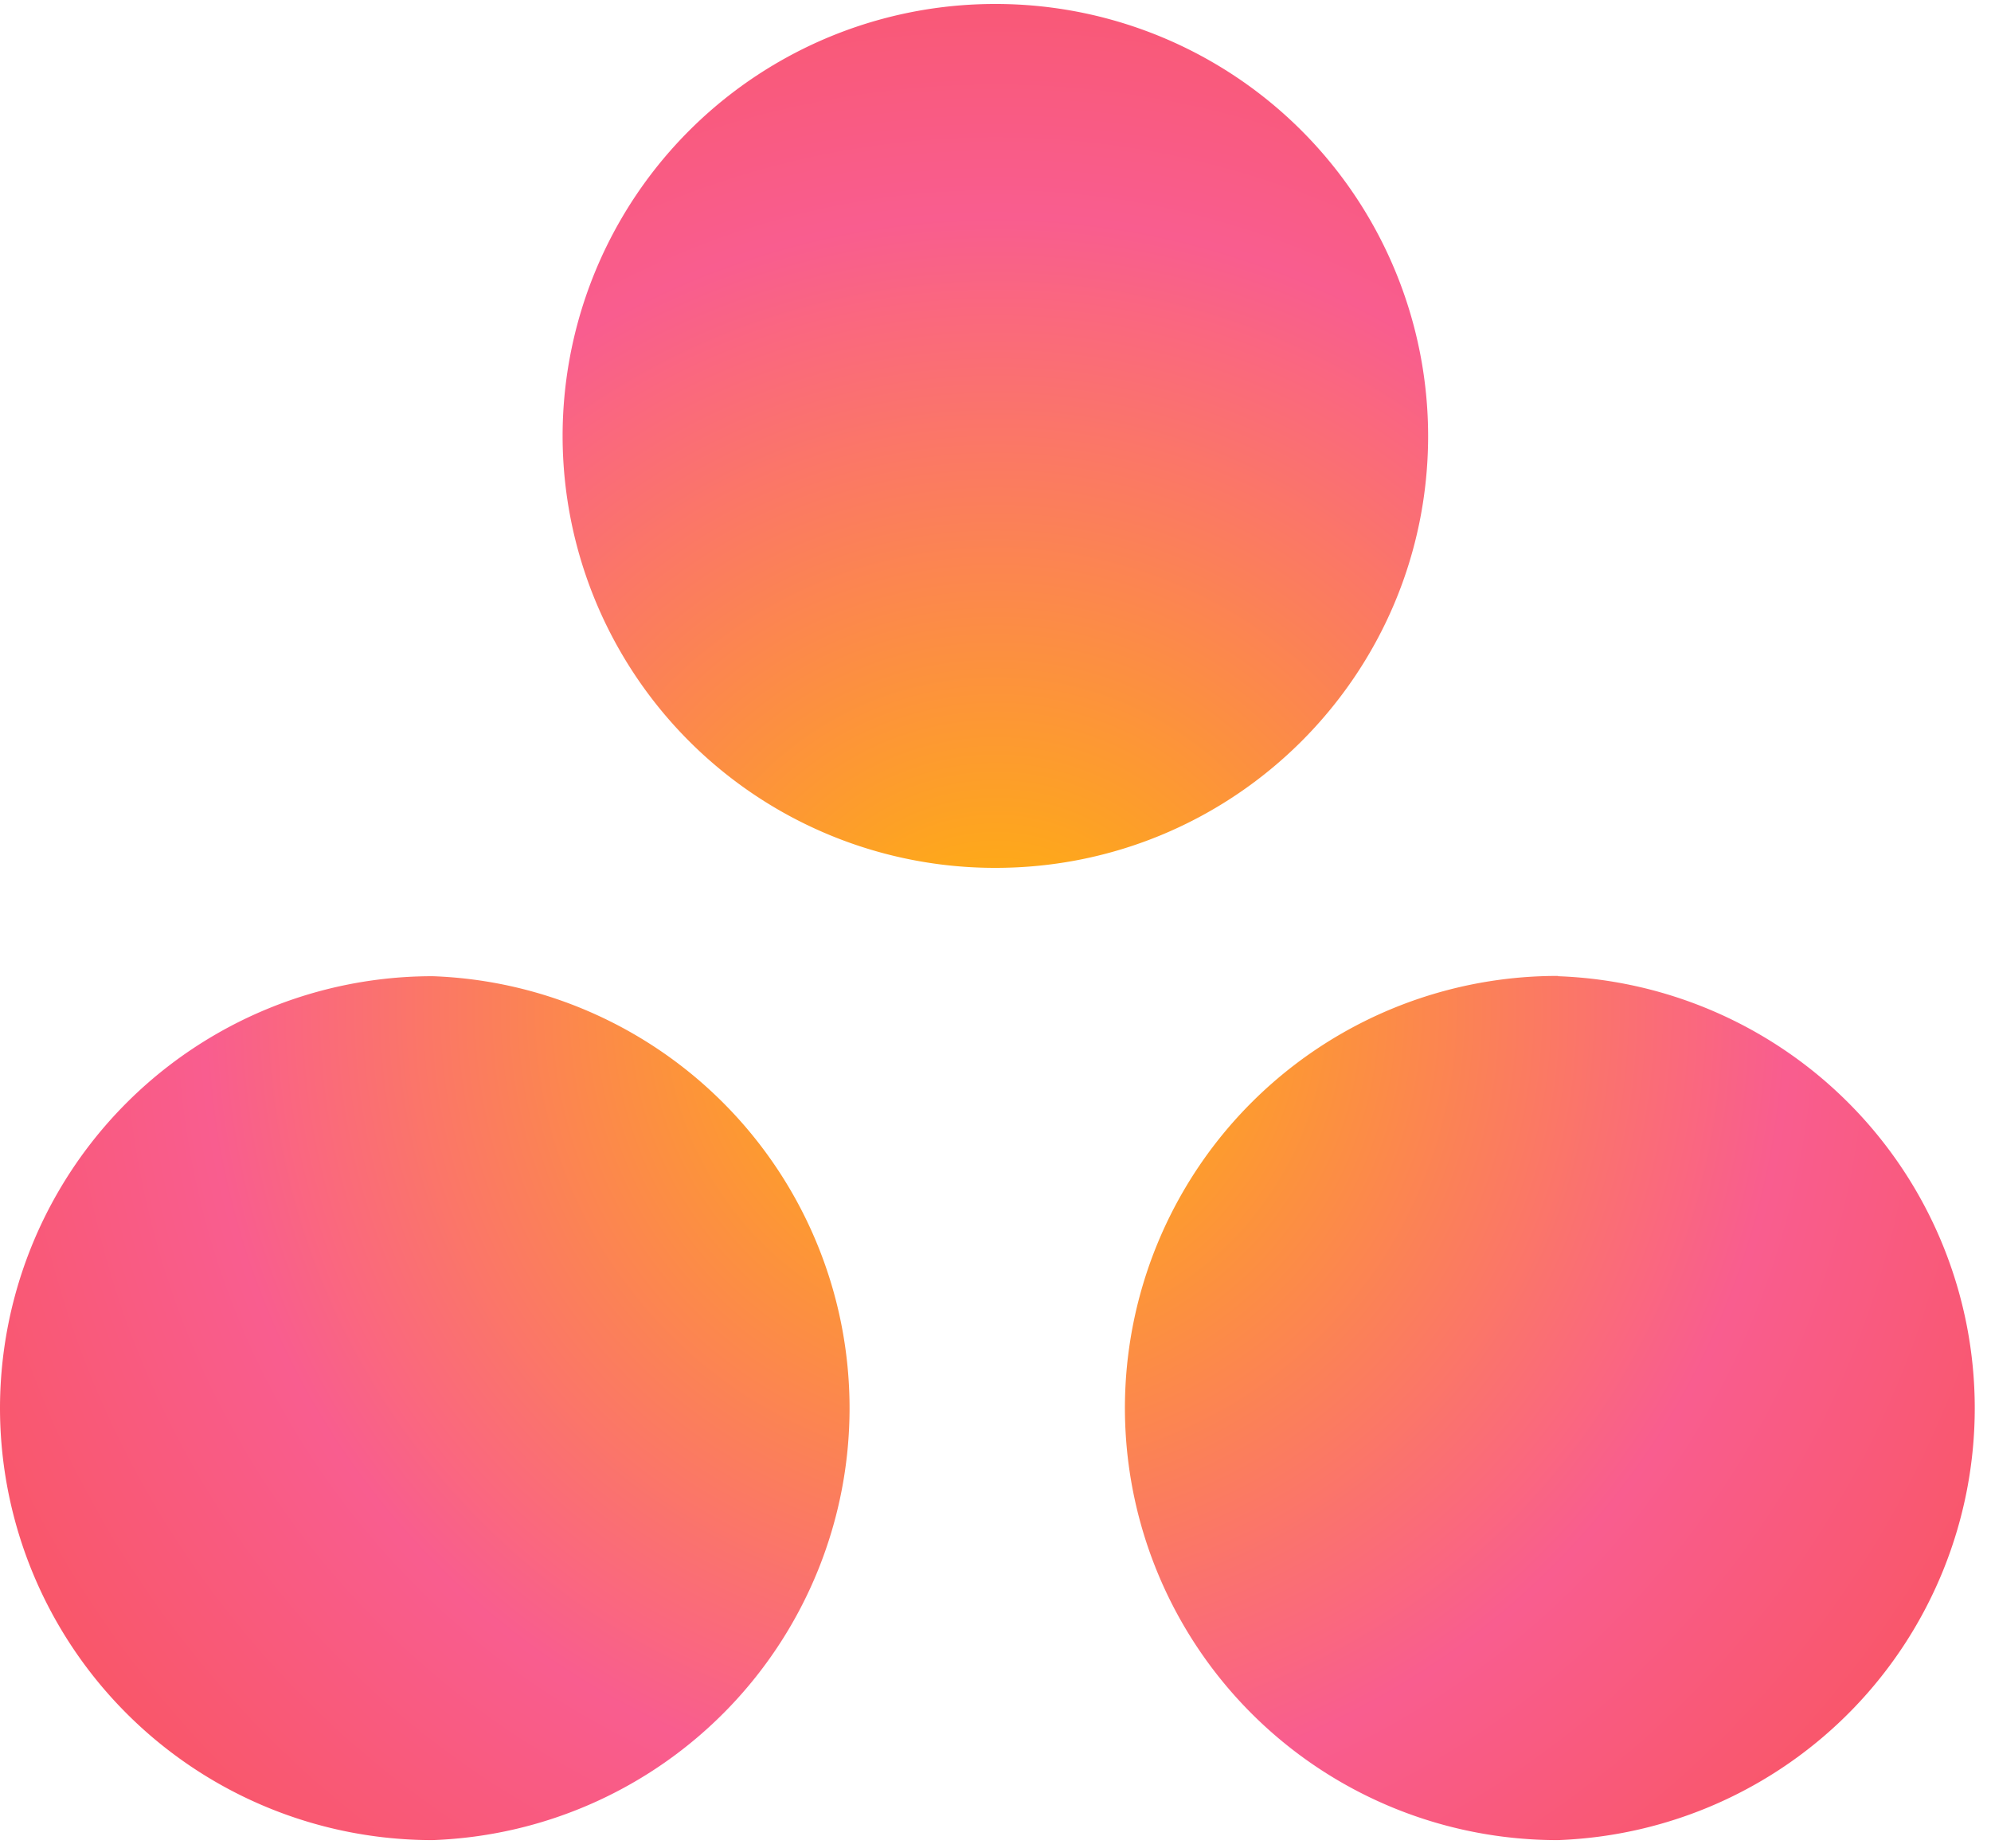 <svg xmlns="http://www.w3.org/2000/svg" xmlns:xlink="http://www.w3.org/1999/xlink" width="70" height="65" viewBox="0 0 70 65"><defs><path id="up3ea" d="M1504.21 2993.33a15.2 15.2 0 0 0-15.21-15.19 15.2 15.2 0 0 0-15.22 15.2 15.2 15.2 0 0 0 15.22 15.18c8.4 0 15.21-6.8 15.21-15.19zm-50.21 34.18a15.2 15.2 0 0 0 15.22 15.2 15.2 15.2 0 0 0 0-30.38 15.2 15.2 0 0 0-15.22 15.18zm54.78-15.19a15.2 15.2 0 0 0-15.23 15.19 15.2 15.2 0 0 0 15.23 15.2 15.2 15.2 0 0 0 0-30.38z"/><radialGradient id="up3eb" cx="1489.01" cy="3013.46" r="46.41" gradientUnits="userSpaceOnUse"><stop offset="0" stop-color="#ffb900"/><stop offset=".6" stop-color="#f95d8f"/><stop offset="1" stop-color="#f95353"/></radialGradient></defs><g><g transform="translate(-1454 -2978)"><g><use fill="url(#up3eb)" xlink:href="#up3ea"/></g></g></g></svg>